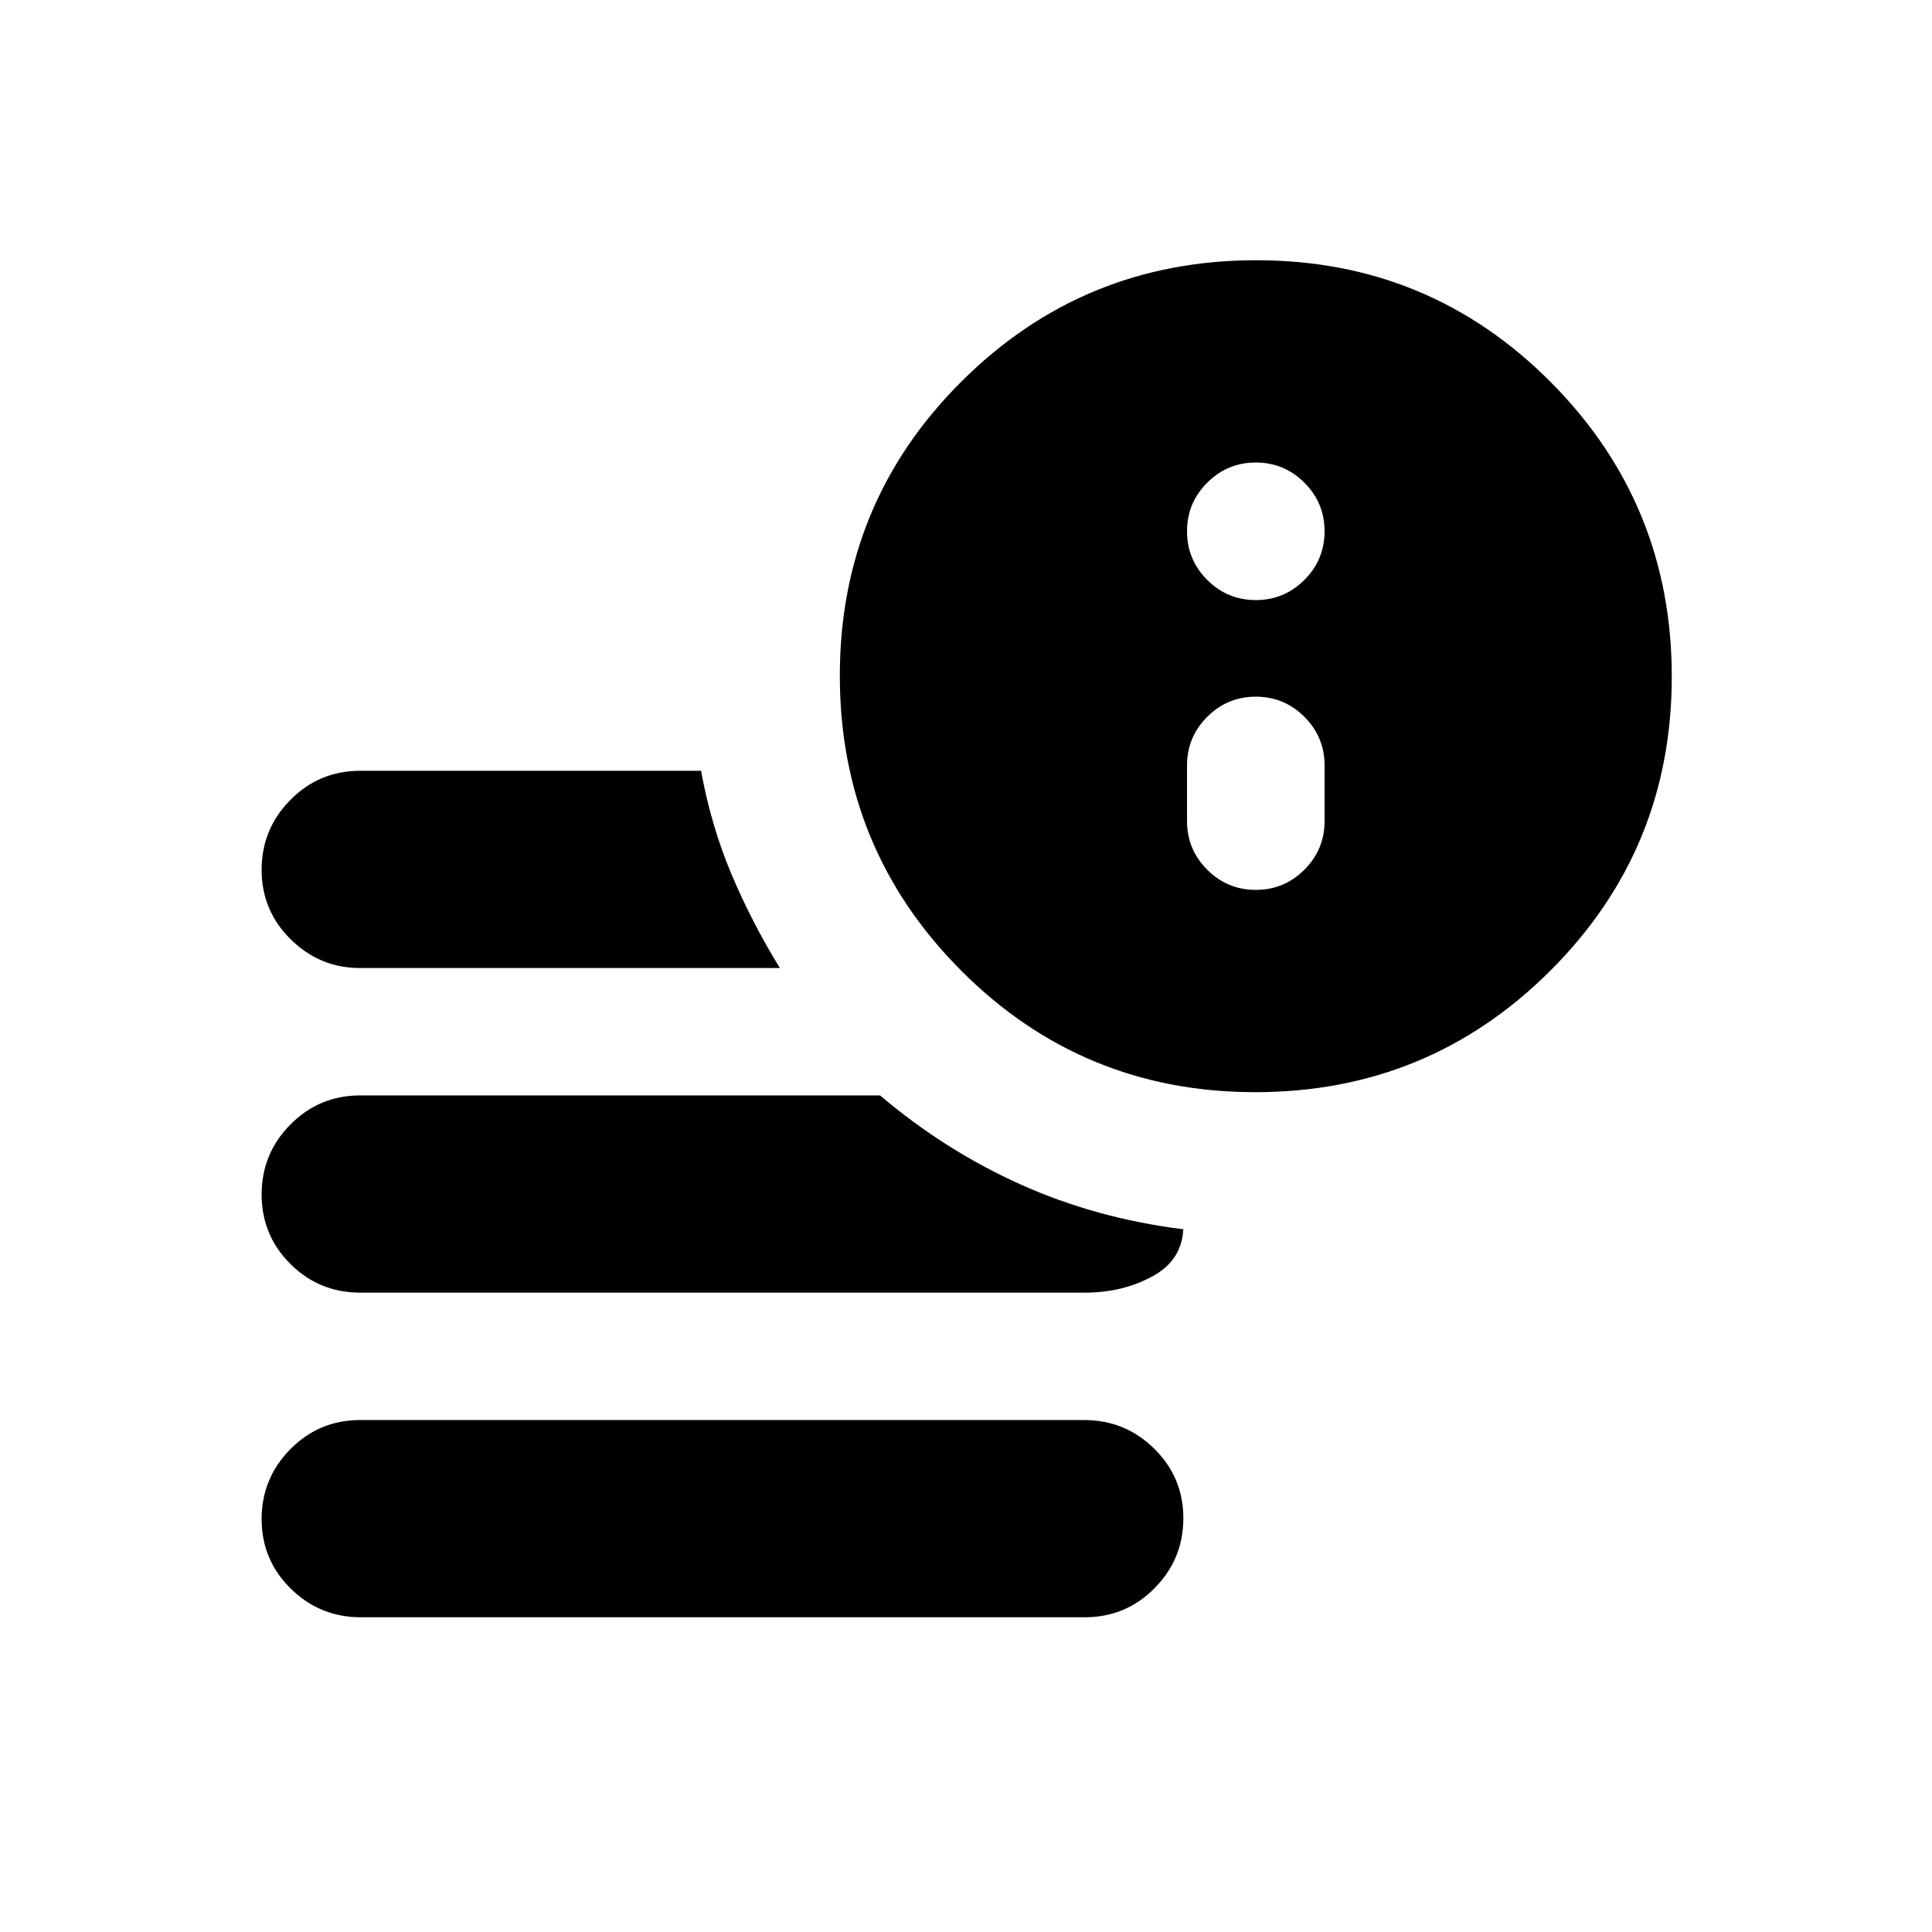 <svg xmlns="http://www.w3.org/2000/svg" height="20" viewBox="0 96 960 960" width="20"><path d="M179.289 899.611q-20.376 0-34.833-14.247-14.457-14.246-14.457-34.544 0-20.297 14.3-34.754 14.299-14.457 34.675-14.457h359.737q20.376 0 34.833 14.246 14.457 14.247 14.457 34.544 0 20.298-14.299 34.755-14.3 14.457-34.676 14.457H179.289Zm444.485-260.915q-85.992 0-146.231-60.465-60.239-60.466-60.239-146.457 0-85.992 60.465-146.231 60.466-60.239 146.457-60.239 85.992 0 146.231 60.465 60.239 60.466 60.239 146.457 0 85.992-60.465 146.231-60.466 60.239-146.457 60.239Zm-445.002-61.695q-19.859 0-34.316-14.246-14.457-14.247-14.457-34.544 0-20.298 14.307-34.755 14.307-14.457 34.694-14.457h169.347q5 27.349 15.109 51.349 10.109 24 24.065 46.653H178.772ZM179 738.306q-20.387 0-34.694-14.247-14.307-14.246-14.307-34.544 0-20.297 14.307-34.754 14.307-14.457 34.694-14.457h258.303q32.14 27.287 69.701 44.187 37.561 16.901 80.997 22.336v-1.696q0 16.522-14.957 24.848-14.957 8.327-34.044 8.327H179Zm445-200.132q14.122 0 24.148-10.026T658.174 504v-27.651q0-14.122-10.026-24.148-10.026-10.027-24.148-10.027t-24.148 10.027q-10.026 10.026-10.026 24.148V504q0 14.122 10.026 24.148T624 538.174Zm0-144q14.122 0 24.148-10.026T658.174 360q0-14.122-10.026-24.148T624 325.826q-14.122 0-24.148 10.026T589.826 360q0 14.122 10.026 24.148T624 394.174Z"/></svg>